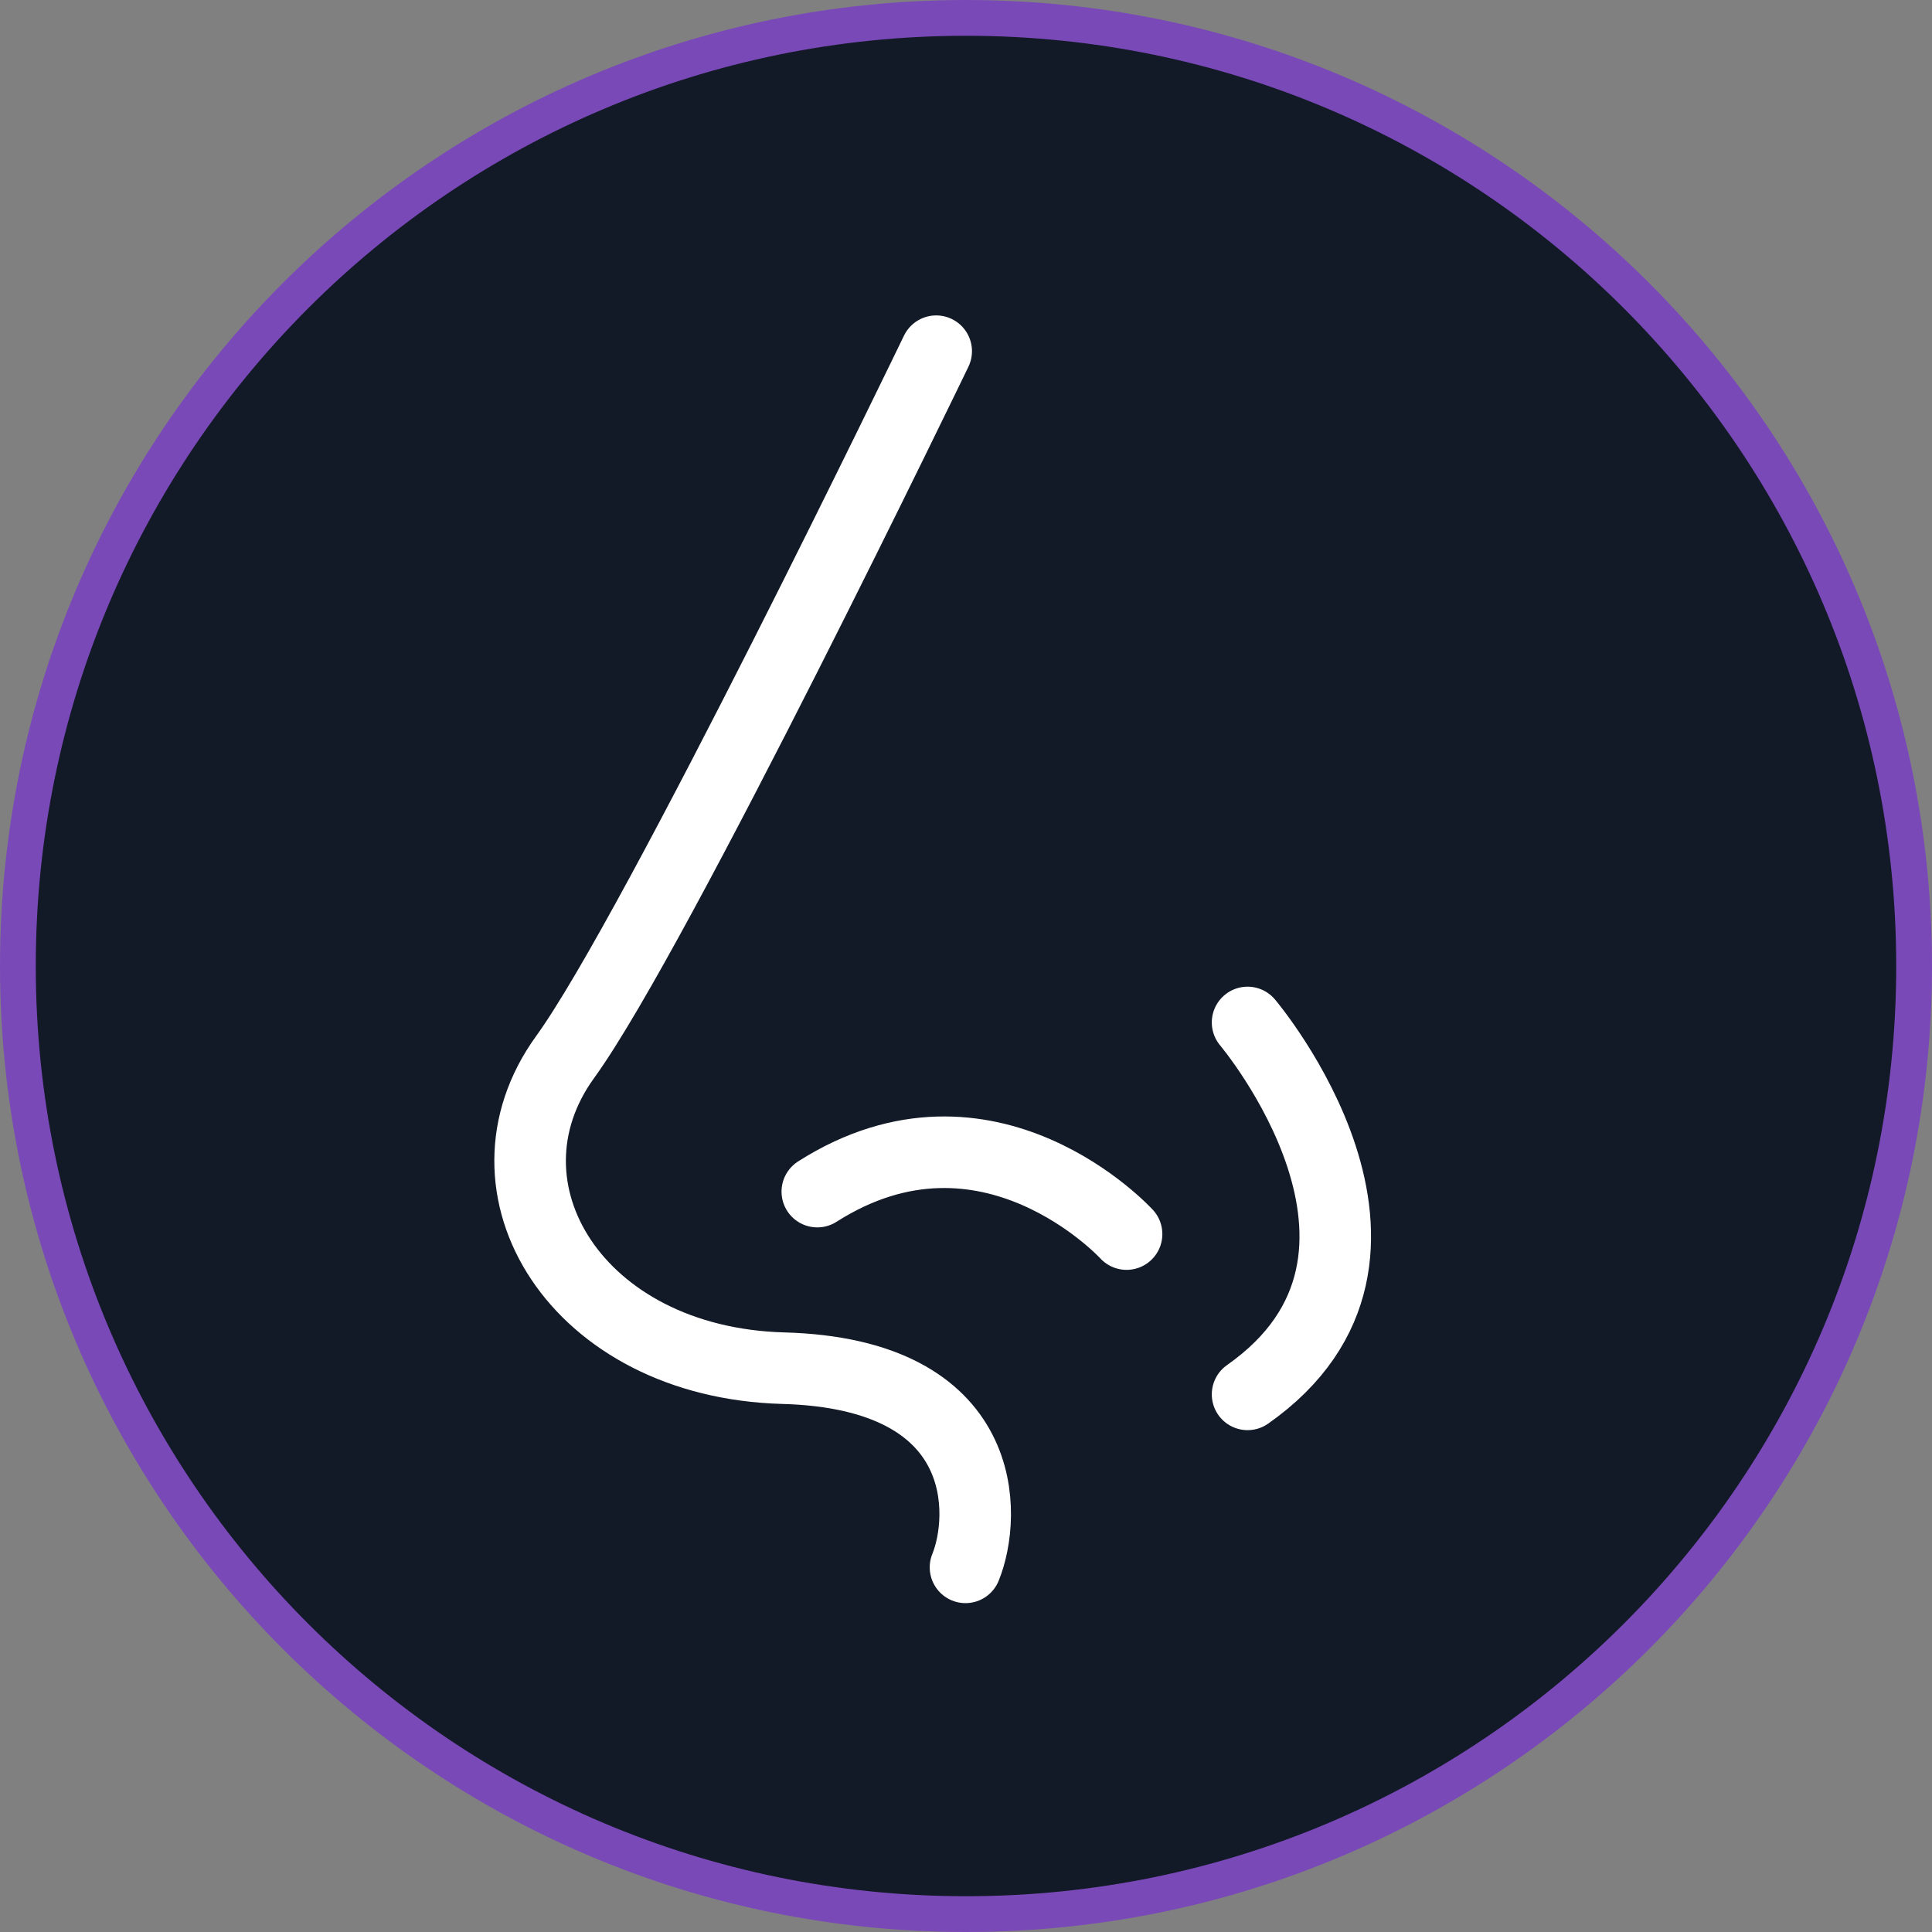 <svg width="54" height="54" viewBox="0 0 54 54" fill="none" xmlns="http://www.w3.org/2000/svg">
<rect x="0" y="0" width="54" height="54" fill="#808080" stroke="none"/>
<path d="M53.5 27C53.5 41.636 41.636 53.5 27 53.5C12.364 53.5 0.5 41.636 0.5 27C0.5 12.364 12.364 0.5 27 0.5C41.636 0.5 53.5 12.364 53.5 27Z" fill="#121927" stroke="#7A49B8"/>
<path d="M26.167 9.816C26.167 9.816 18.349 26.021 15.796 29.544C13.145 33.204 16.107 38.083 21.894 38.241C27.727 38.401 27.57 42.376 26.986 43.808M34.87 28.578C34.87 28.578 40.385 35.102 34.87 38.973M31.488 34.493C31.488 34.493 27.618 30.264 22.844 33.306" stroke="white" stroke-width="2" stroke-miterlimit="10" stroke-linecap="round" stroke-linejoin="round"/>
</svg>

